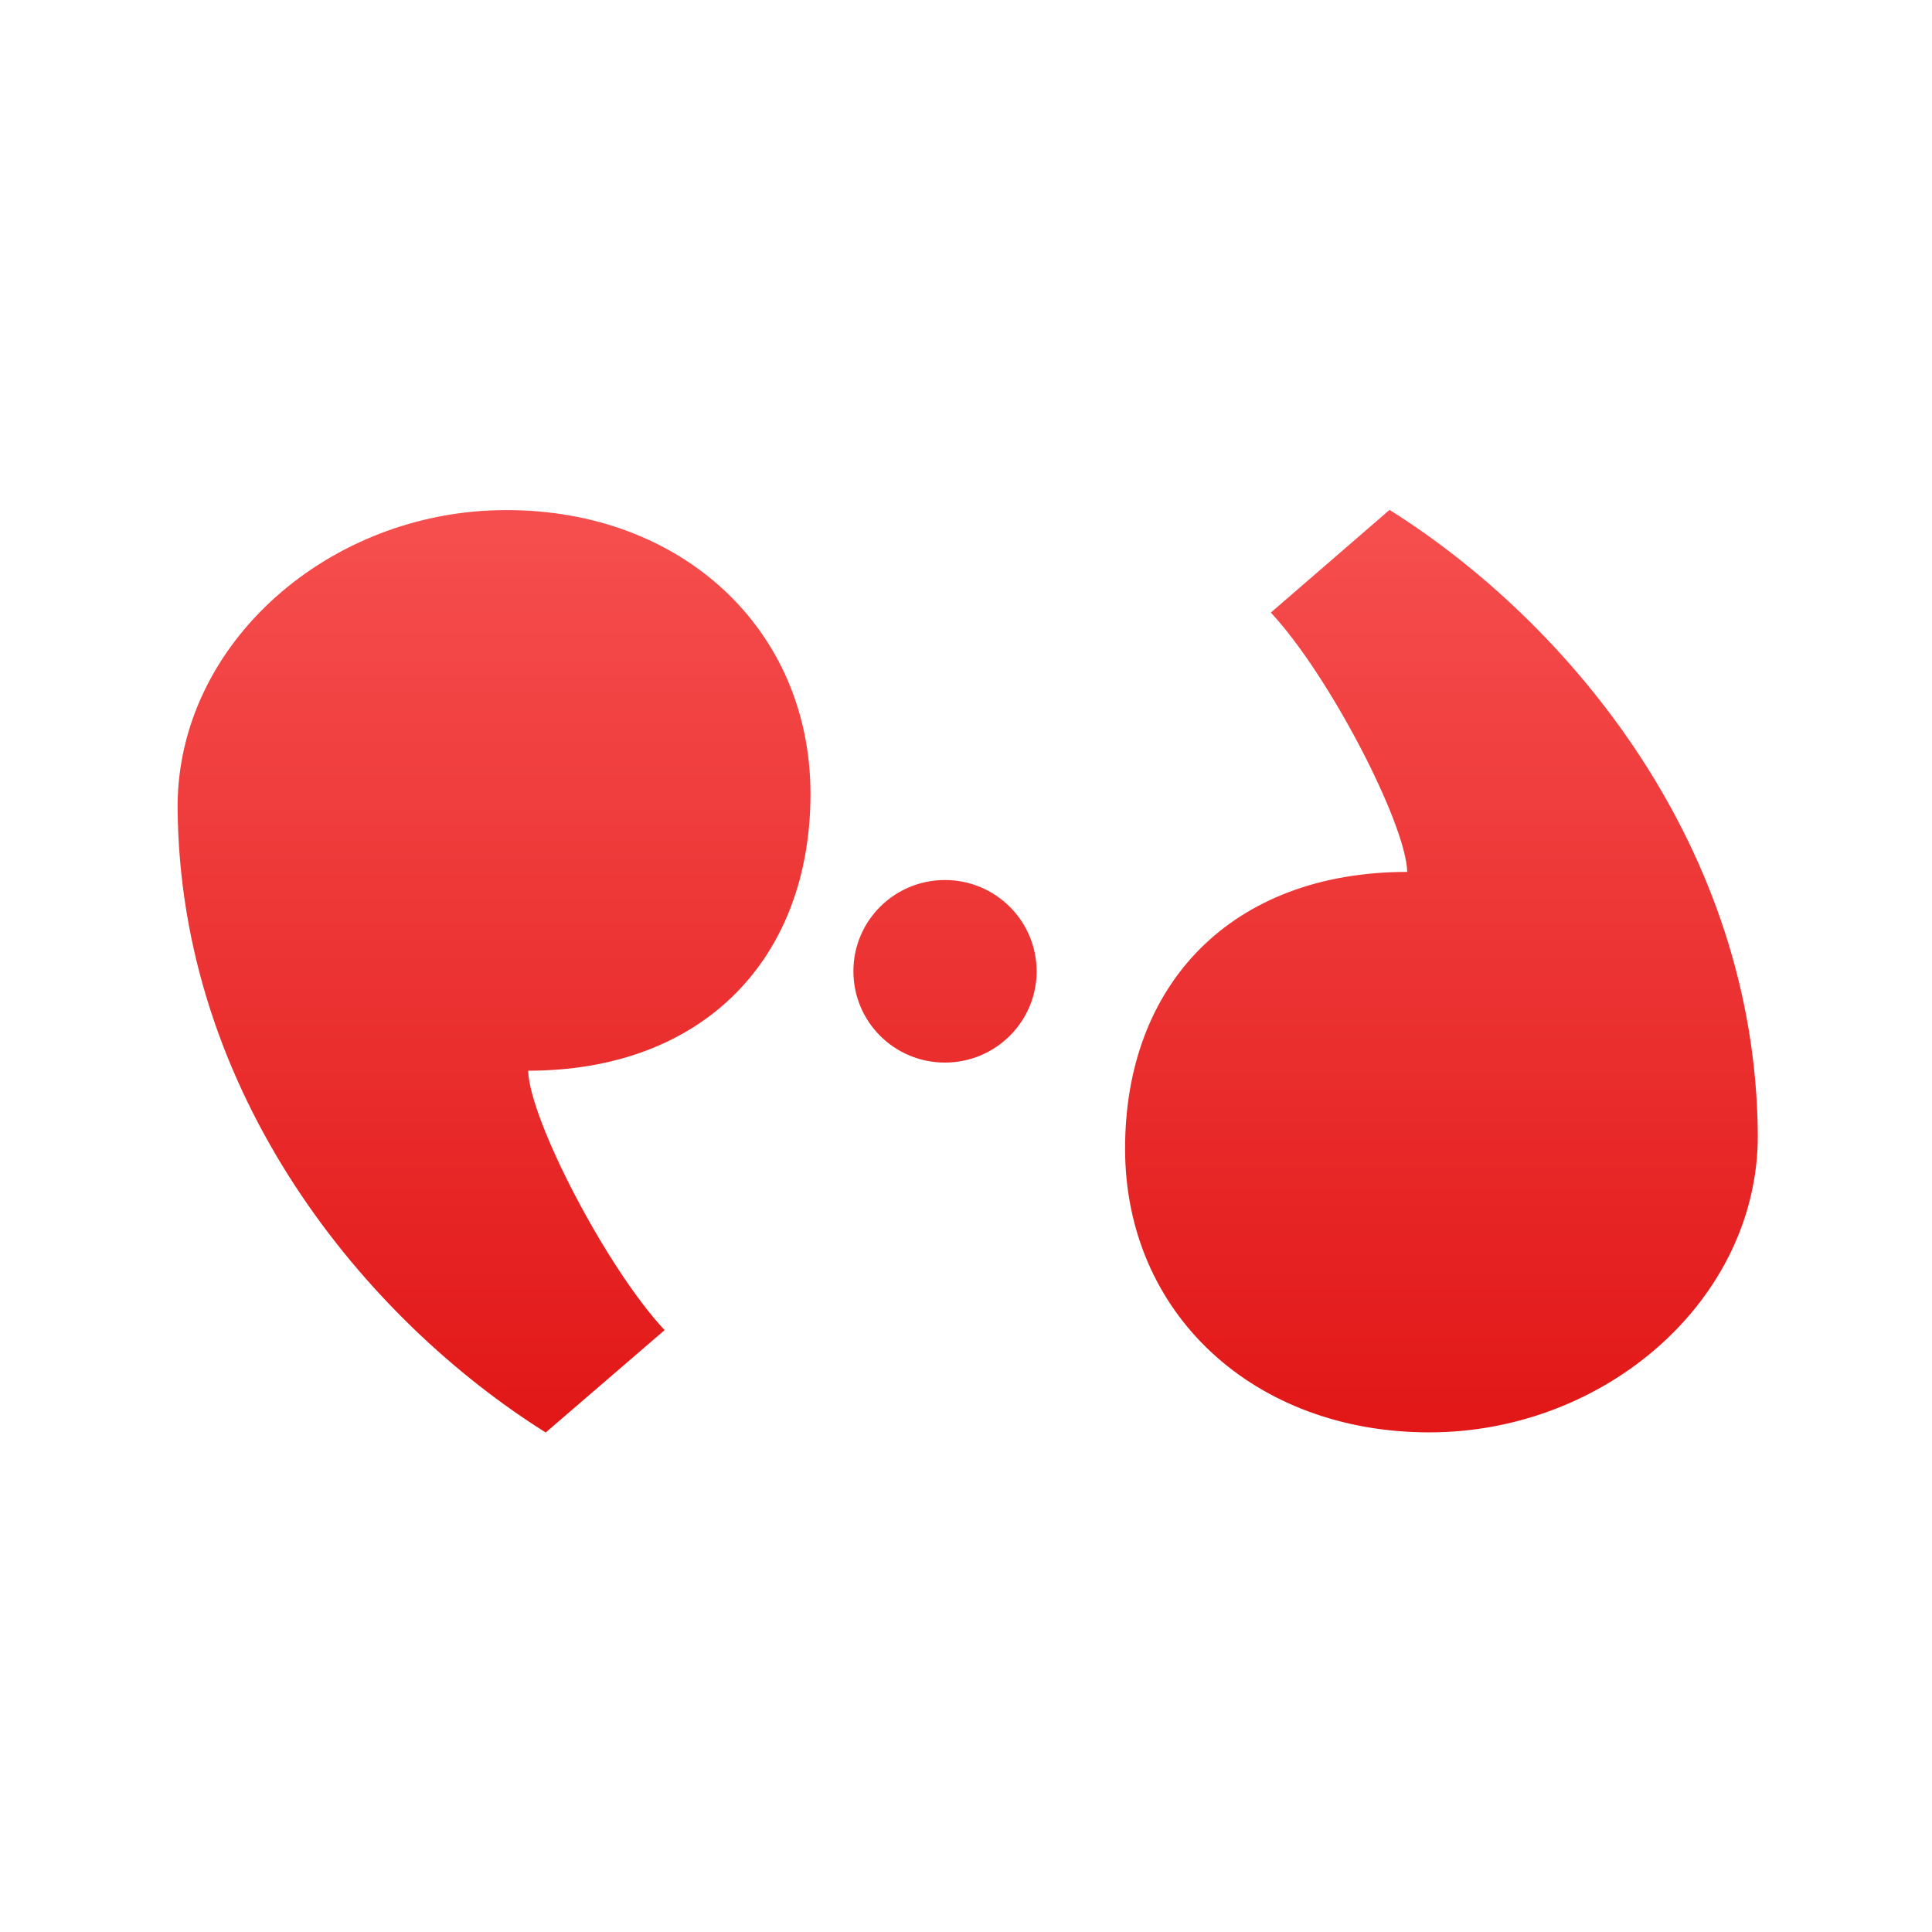 <svg xmlns="http://www.w3.org/2000/svg" xmlns:xlink="http://www.w3.org/1999/xlink" width="64" height="64" viewBox="0 0 64 64" version="1.1">
<defs> <linearGradient id="linear0" gradientUnits="userSpaceOnUse" x1="0" y1="0" x2="0" y2="1" gradientTransform="matrix(55.992,0,0,56,4.004,4)"> <stop offset="0" style="stop-color:#ff6666;stop-opacity:1;"/> <stop offset="1" style="stop-color:#d90000;stop-opacity:1;"/> </linearGradient> </defs>
<g id="surface1">
<path style=" stroke:none;fill-rule:evenodd;fill:url(#linear0);fill-opacity:1;" d="M 46.031 16.891 L 42.098 20.293 C 44.023 22.352 46.57 27.27 46.617 28.883 C 40.789 28.883 37.262 32.613 37.27 38.059 C 37.273 43.5 41.523 47.449 47.348 47.449 C 53.176 47.449 58.23 43.059 58.23 37.621 C 58.172 28.055 51.977 20.625 46.031 16.891 M 16.762 16.898 C 10.938 16.898 5.883 21.285 5.883 26.727 C 5.938 36.289 12.133 43.723 18.078 47.453 L 22.016 44.062 C 20.09 42.004 17.539 37.078 17.496 35.469 C 23.328 35.465 26.848 31.73 26.848 26.293 C 26.844 20.852 22.59 16.891 16.77 16.898 M 31.301 29.152 C 29.625 29.152 28.27 30.504 28.27 32.172 C 28.27 33.848 29.625 35.199 31.301 35.199 C 32.977 35.199 34.34 33.848 34.34 32.172 L 34.34 32.168 C 34.332 30.5 32.977 29.152 31.301 29.152 "/>
</g>
</svg>

